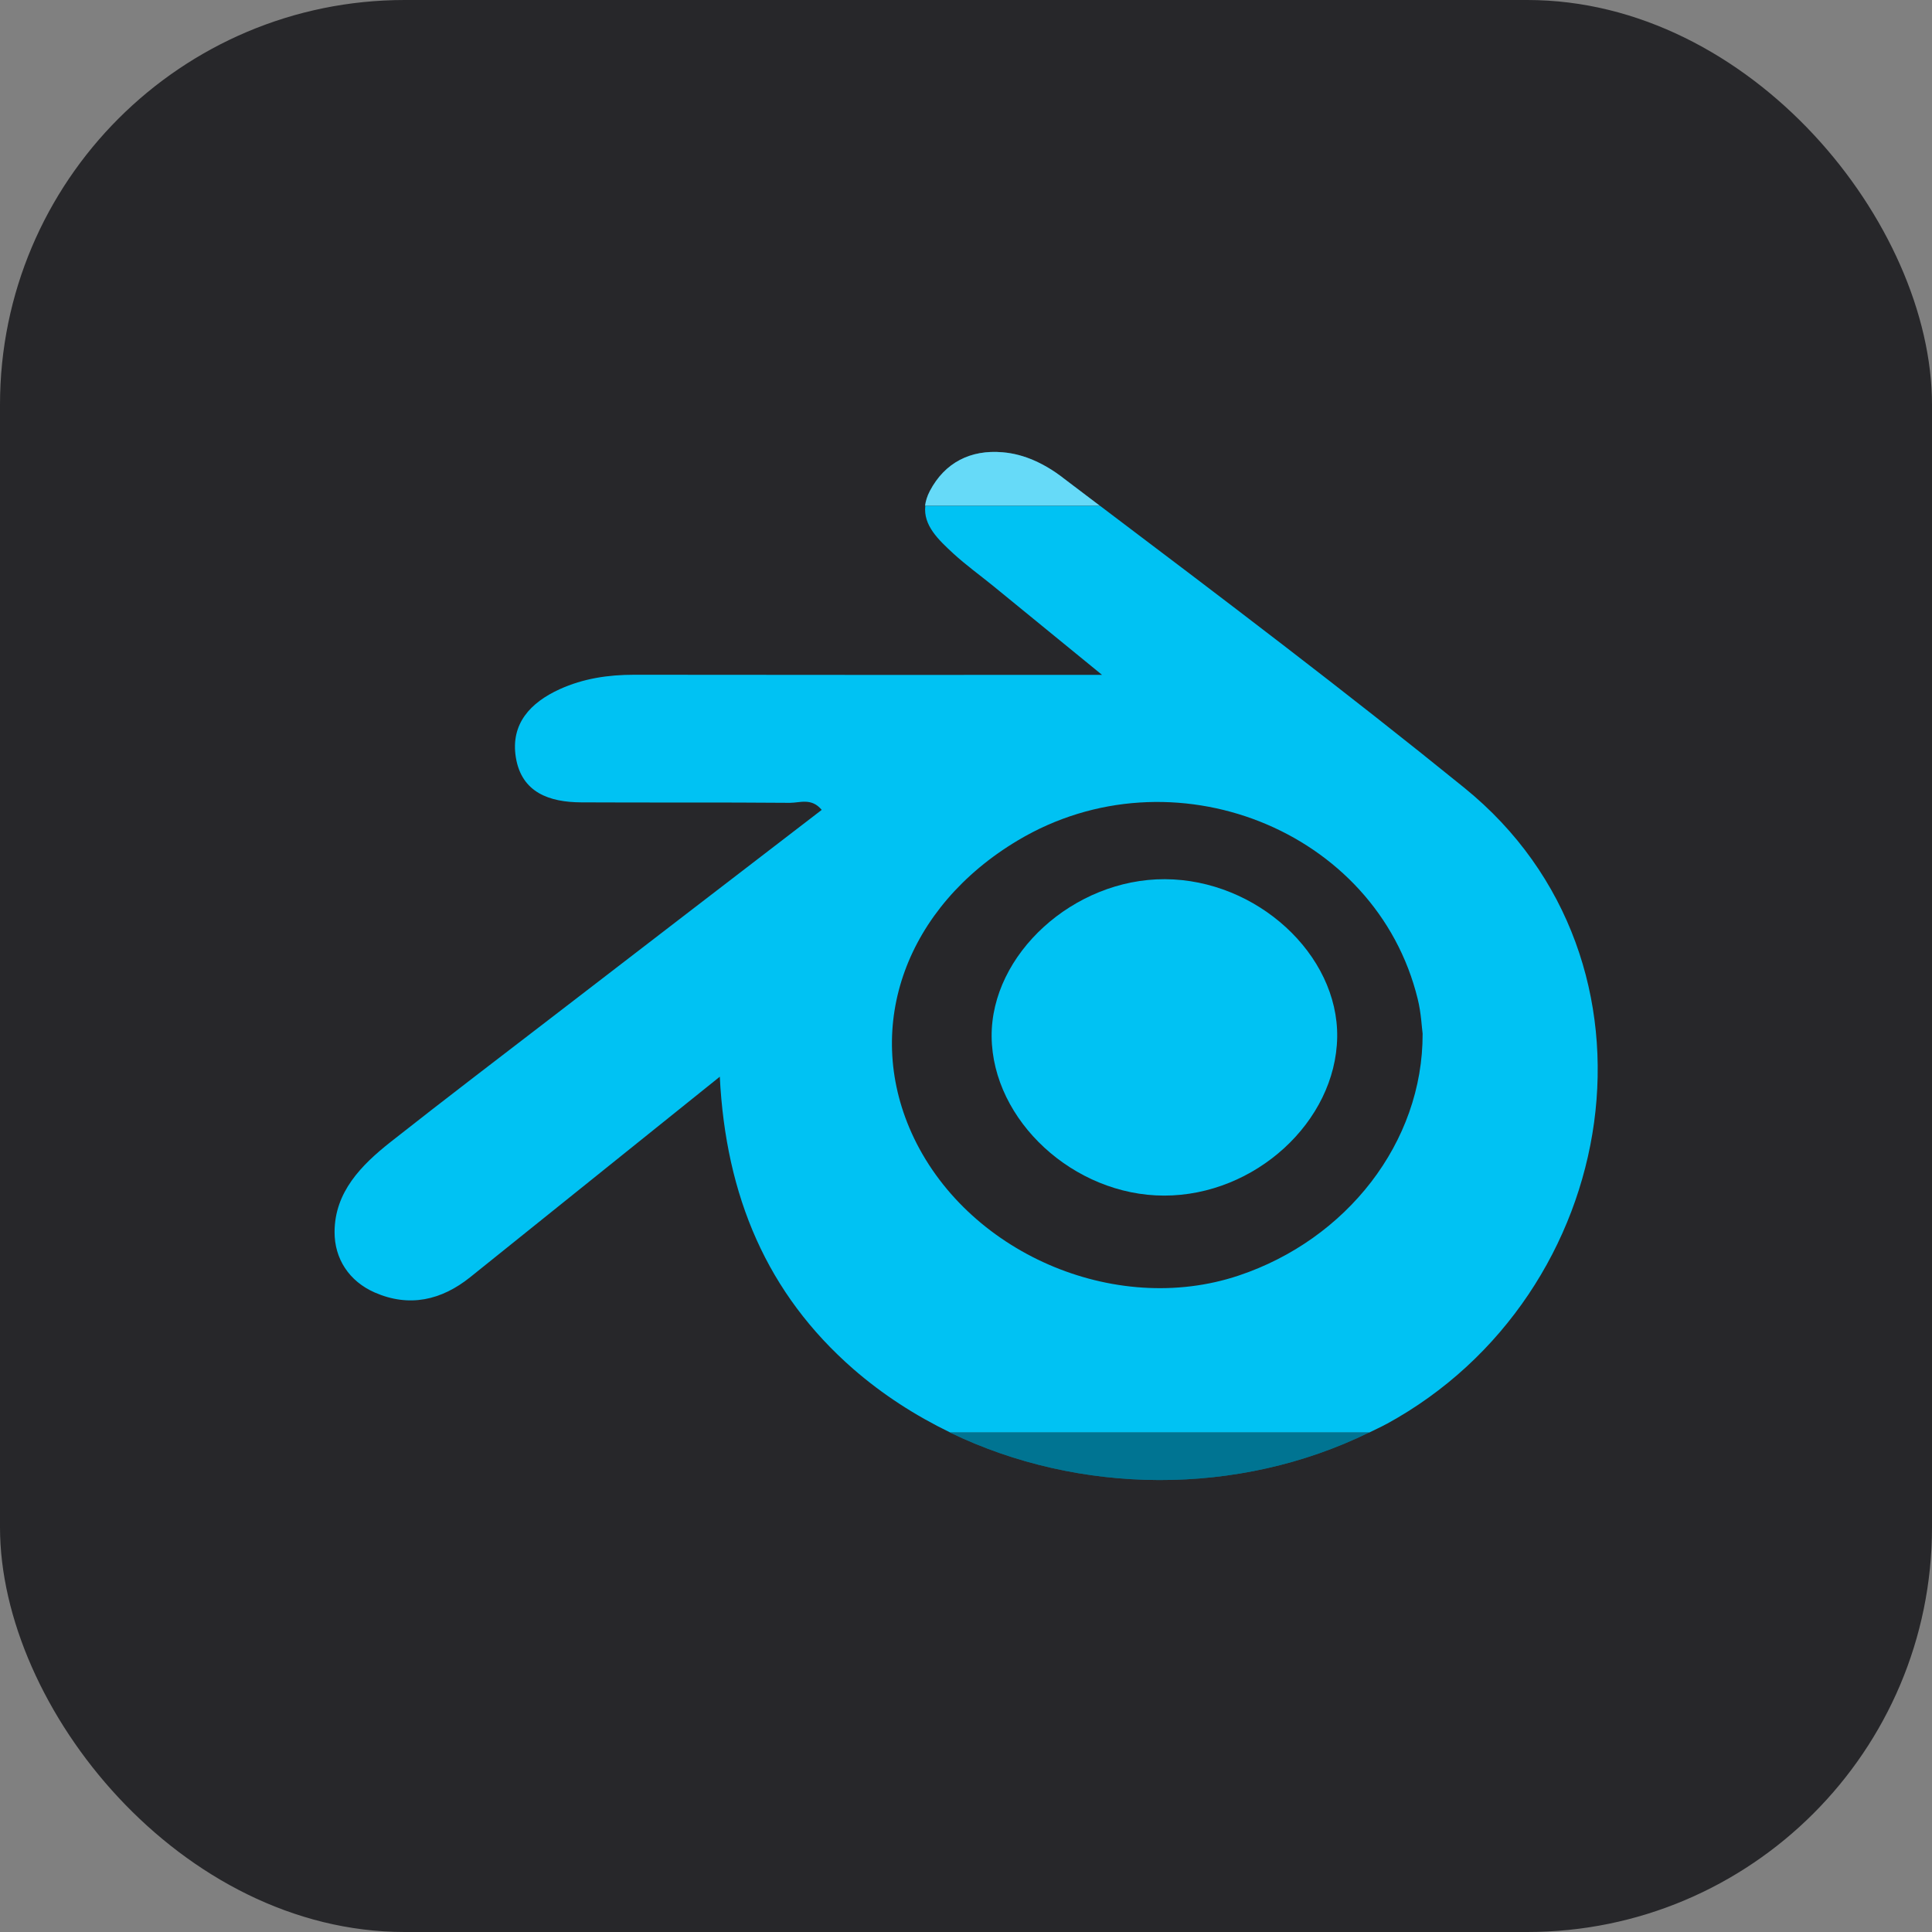 <?xml version="1.0" encoding="UTF-8"?>
<svg id="Layer_2" data-name="Layer 2" xmlns="http://www.w3.org/2000/svg" viewBox="0 0 161.69 161.69">
  <rect x="0" y="0" width="161.69" height="161.69" fill="#808080" stroke="none"/>
  <defs>
    <style>
      .cls-1 {
        fill: none;
      }

      .cls-1, .cls-2, .cls-3, .cls-4, .cls-5 {
        stroke-width: 0px;
      }

      .cls-2 {
        fill: #fff;
      }

      .cls-2, .cls-3 {
        opacity: .4;
      }

      .cls-4 {
        fill: #27272a;
      }

      .cls-5 {
        fill: #00c2f3;
      }
    </style>
  </defs>
  <g id="Layer_1-2" data-name="Layer 1">
    <g>
      <rect class="cls-4" width="161.69" height="161.69" rx="33.87" ry="33.87"/>
      <g>
        <path class="cls-1" d="m119.05,86.5c-.07-.5-.12-1.73-.41-2.9-3.47-14.2-20.57-20.97-33.46-13.28-9.34,5.57-12.94,15.48-8.91,24.46,4.49,10,16.97,15.45,27.39,11.96,9.01-3.01,15.42-11.14,15.39-20.24Zm-21.62,13.57c-7.56,0-14.38-6.28-14.44-13.3-.07-6.91,6.87-13.21,14.5-13.18,7.7.03,14.54,6.31,14.42,13.23-.12,7.08-6.87,13.26-14.48,13.25Z"/>
        <path class="cls-5" d="m116.03,119.18c19.8-10.79,24.37-38.77,6.53-53.24-9.99-8.1-20.24-15.86-30.5-23.61h-14.62c-.19,1.65,1.12,2.86,2.35,4,1.05.96,2.21,1.8,3.32,2.7,2.85,2.32,5.69,4.65,9.12,7.45-13.64,0-26.4.01-39.15-.01-2.18,0-4.26.31-6.24,1.21-2.44,1.11-4.12,2.89-3.67,5.7.48,2.96,2.82,3.76,5.48,3.77,5.82.03,11.64-.01,17.46.04.83,0,1.81-.44,2.66.59-7.37,5.67-14.72,11.3-22.05,16.95-4.69,3.61-9.4,7.19-14.04,10.85-2.44,1.93-4.67,4.18-4.68,7.52-.01,2.25,1.22,4.13,3.36,5.07,2.88,1.26,5.57.66,7.99-1.28,6.82-5.48,13.65-10.96,20.89-16.78.5,10.02,3.96,18.17,11.18,24.47,2.46,2.14,5.2,3.9,8.11,5.31h35.06c.48-.24.98-.46,1.45-.72Zm-39.75-24.39c-4.03-8.99-.43-18.89,8.91-24.46,12.89-7.69,29.99-.92,33.46,13.28.29,1.17.34,2.4.41,2.9.03,9.11-6.38,17.23-15.39,20.24-10.42,3.49-22.9-1.96-27.39-11.96Z"/>
        <path class="cls-5" d="m97.49,73.58c-7.63-.03-14.56,6.28-14.5,13.18.07,7.02,6.88,13.3,14.44,13.3,7.6,0,14.36-6.18,14.48-13.25.11-6.93-6.73-13.2-14.42-13.23Z"/>
        <path class="cls-5" d="m88.92,39.95c-1.47-1.11-3.16-1.95-5.02-2.1-2.67-.23-4.83.86-6.08,3.24-.23.44-.35.85-.4,1.23h14.62c-1.04-.79-2.09-1.58-3.13-2.37Z"/>
        <path class="cls-2" d="m88.92,39.95c-1.47-1.11-3.16-1.95-5.02-2.1-2.67-.23-4.83.86-6.08,3.24-.23.44-.35.85-.4,1.23h14.62c-1.04-.79-2.09-1.58-3.13-2.37Z"/>
        <path class="cls-5" d="m114.57,119.89h-35.06c10.83,5.24,24.12,5.36,35.06,0Z"/>
        <path class="cls-3" d="m114.57,119.89h-35.06c10.83,5.24,24.12,5.36,35.06,0Z"/>
      </g>
    </g>
  </g>
</svg>
